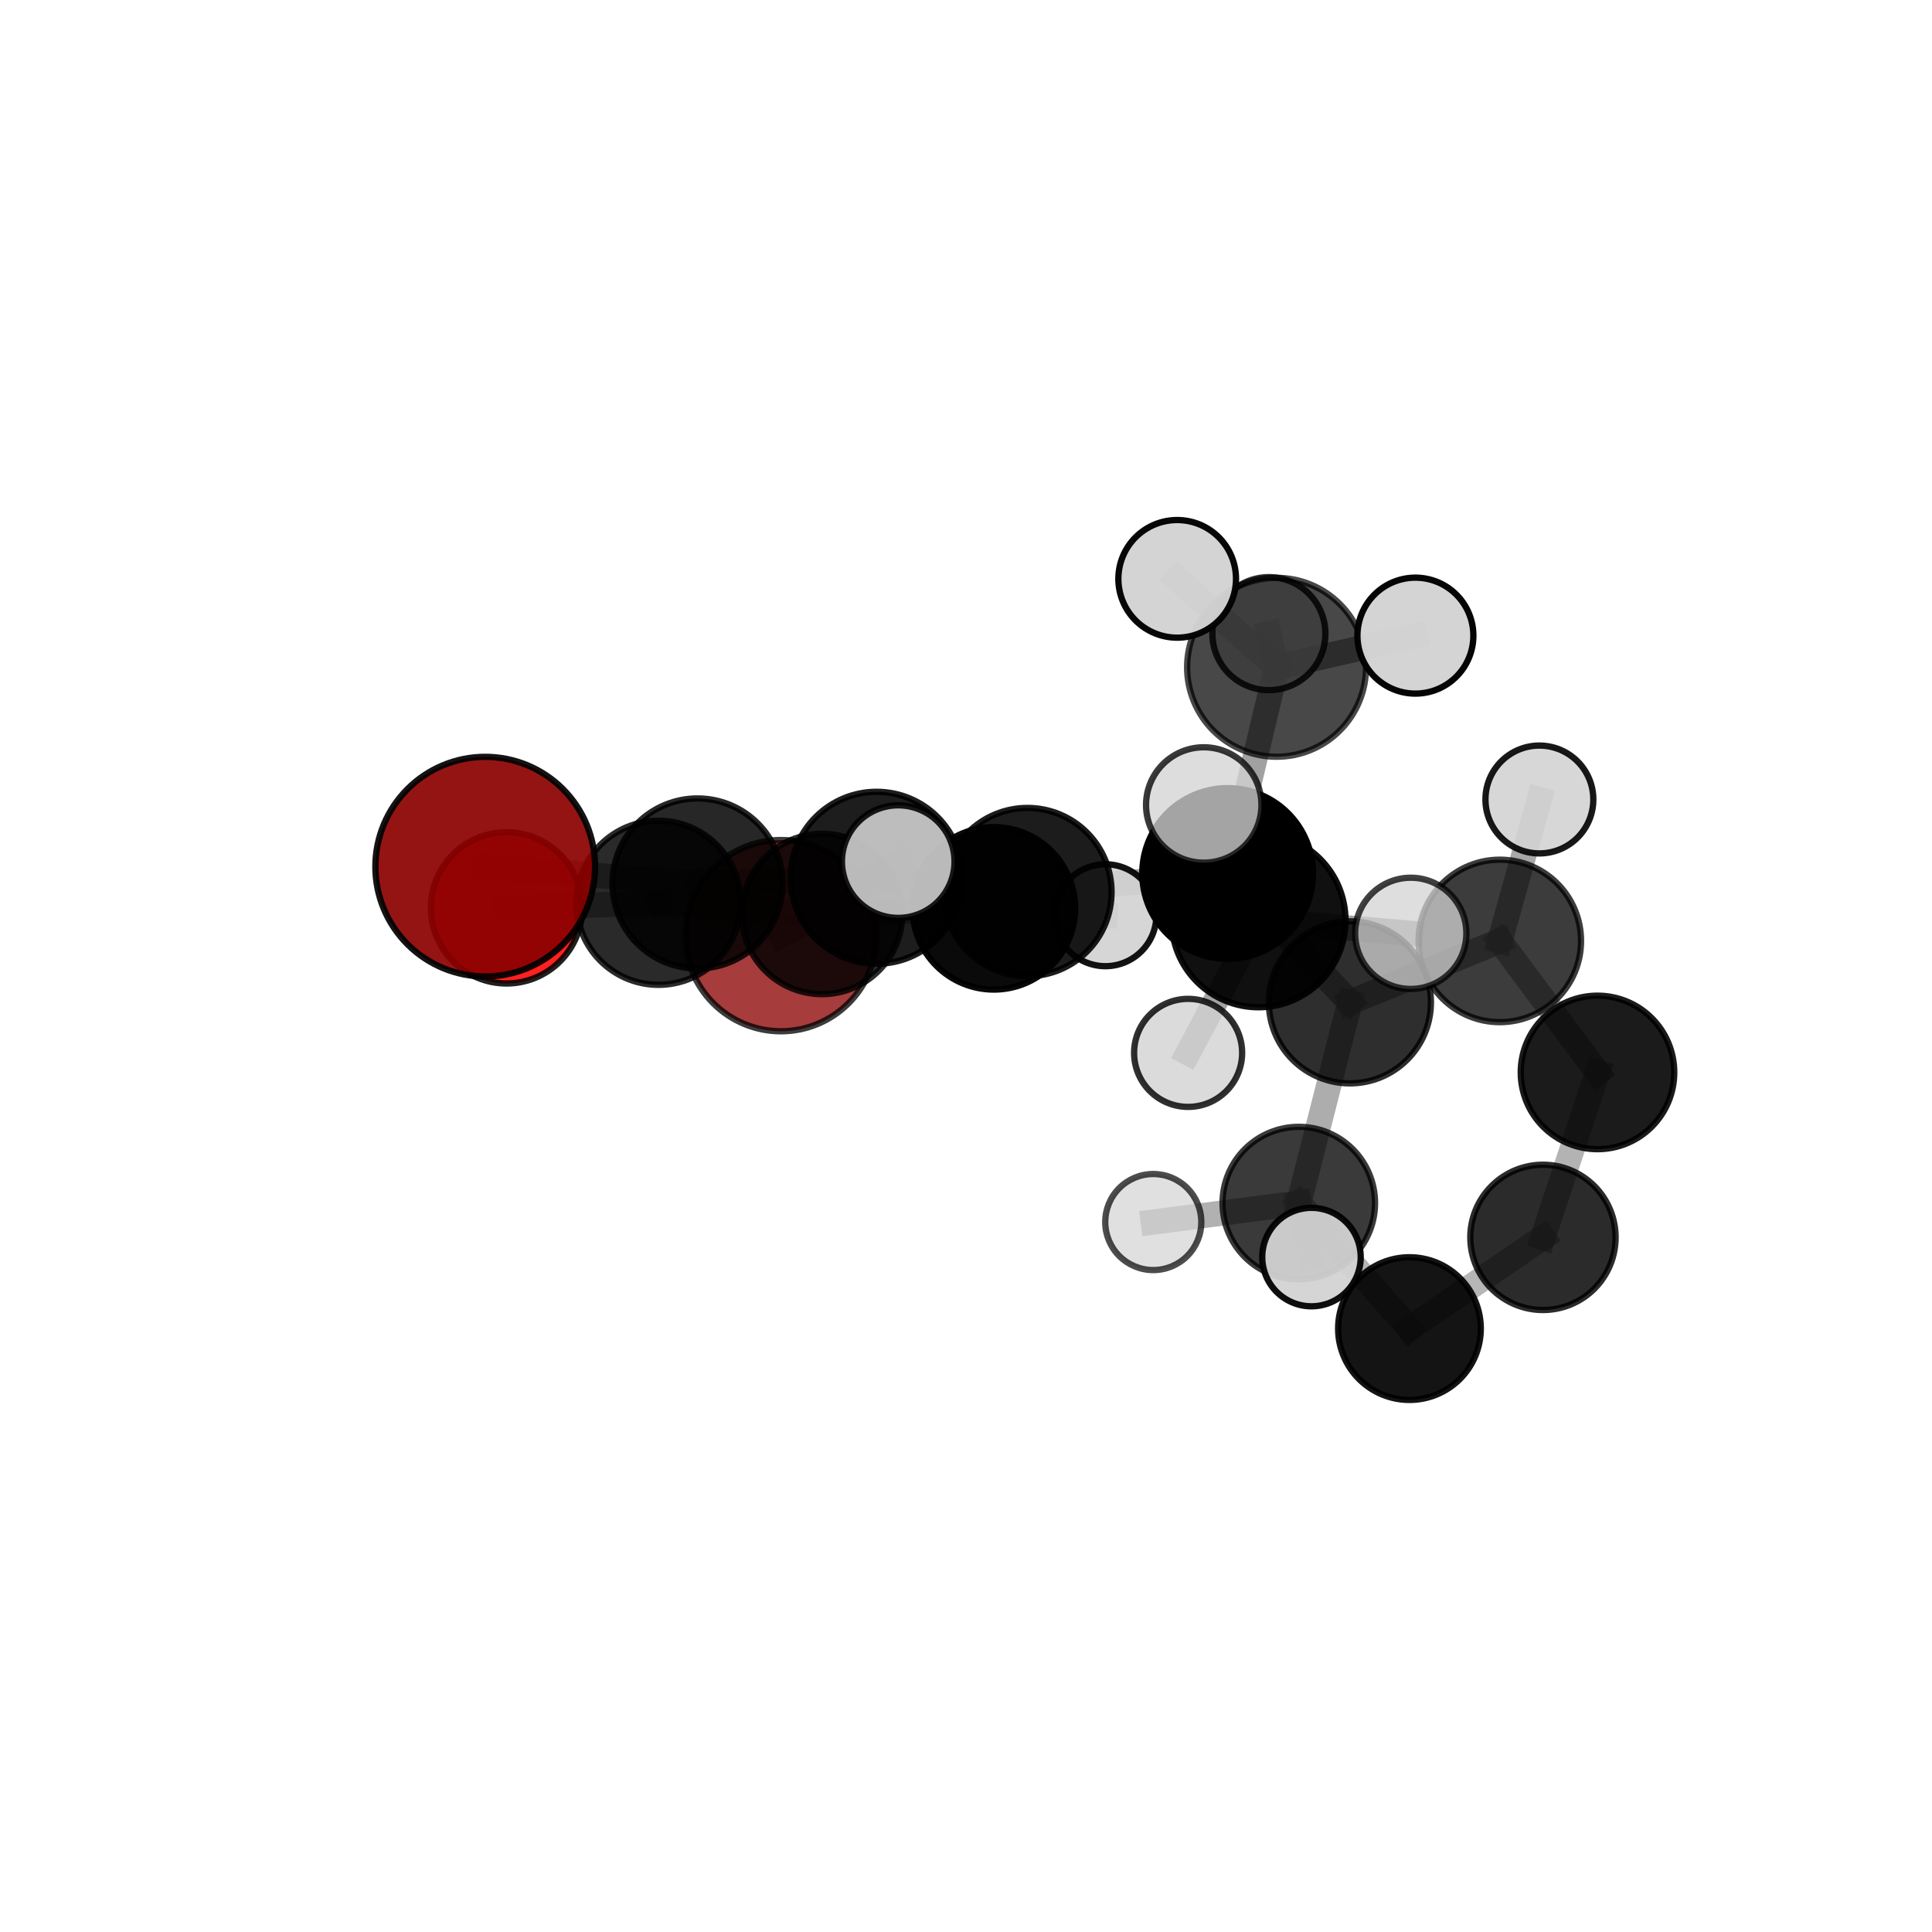 <?xml version="1.0" encoding="utf-8" standalone="no"?>
<!DOCTYPE svg PUBLIC "-//W3C//DTD SVG 1.1//EN"
  "http://www.w3.org/Graphics/SVG/1.1/DTD/svg11.dtd">
<svg xmlns:xlink="http://www.w3.org/1999/xlink" width="153pt" height="153pt" viewBox="0 0 153 153" xmlns="http://www.w3.org/2000/svg" version="1.1">
 <defs>
  <style type="text/css">*{stroke-linejoin: round; stroke-linecap: butt}</style>
 </defs>
 <g id="figure_1">
  <g id="patch_1">
   <path d="M 0 153 
L 153 153 
L 153 0 
L 0 0 
L 0 153 
z
" style="fill: none"/>
  </g>
  <g id="patch_2">
   <path d="M 7.2 145.8 
L 145.8 145.8 
L 145.8 7.2 
L 7.2 7.2 
L 7.2 145.8 
z
" style="fill: none"/>
  </g>
  <g id="axes_1">
   <g id="line2d_1">
    <path d="M 61.843 74.096 
L 65.1 72.38 
" clip-path="url(#pcb510bfef3)" style="fill: none; stroke: #808080; stroke-opacity: 0.632; stroke-width: 2; stroke-linecap: square"/>
   </g>
   <g id="line2d_2">
    <path d="M 65.1 72.38 
L 52.149 71.495 
" clip-path="url(#pcb510bfef3)" style="fill: none; stroke: #808080; stroke-opacity: 0.665; stroke-width: 2; stroke-linecap: square"/>
   </g>
   <g id="line2d_3">
    <path d="M 38.425 68.634 
L 55.238 69.965 
" clip-path="url(#pcb510bfef3)" style="fill: none; stroke: #808080; stroke-opacity: 0.726; stroke-width: 2; stroke-linecap: square"/>
   </g>
   <g id="line2d_4">
    <path d="M 55.238 69.965 
L 52.149 71.495 
" clip-path="url(#pcb510bfef3)" style="fill: none; stroke: #808080; stroke-opacity: 0.694; stroke-width: 2; stroke-linecap: square"/>
   </g>
   <g id="line2d_5">
    <path d="M 40.114 71.896 
L 52.149 71.495 
" clip-path="url(#pcb510bfef3)" style="fill: none; stroke: #808080; stroke-opacity: 0.671; stroke-width: 2; stroke-linecap: square"/>
   </g>
   <g id="line2d_6">
    <path d="M 97.219 69.172 
L 106.902 79.378 
" clip-path="url(#pcb510bfef3)" style="fill: none; stroke: #808080; stroke-opacity: 0.69; stroke-width: 2; stroke-linecap: square"/>
   </g>
   <g id="line2d_7">
    <path d="M 97.219 69.172 
L 81.366 70.643 
" clip-path="url(#pcb510bfef3)" style="fill: none; stroke: #808080; stroke-opacity: 0.708; stroke-width: 2; stroke-linecap: square"/>
   </g>
   <g id="line2d_8">
    <path d="M 97.219 69.172 
L 101.095 52.844 
" clip-path="url(#pcb510bfef3)" style="fill: none; stroke: #808080; stroke-opacity: 0.741; stroke-width: 2; stroke-linecap: square"/>
   </g>
   <g id="line2d_9">
    <path d="M 97.219 69.172 
L 99.666 72.883 
" clip-path="url(#pcb510bfef3)" style="fill: none; stroke: #808080; stroke-opacity: 0.725; stroke-width: 2; stroke-linecap: square"/>
   </g>
   <g id="line2d_10">
    <path d="M 106.902 79.378 
L 118.774 74.514 
" clip-path="url(#pcb510bfef3)" style="fill: none; stroke: #808080; stroke-opacity: 0.666; stroke-width: 2; stroke-linecap: square"/>
   </g>
   <g id="line2d_11">
    <path d="M 106.902 79.378 
L 102.854 95.274 
" clip-path="url(#pcb510bfef3)" style="fill: none; stroke: #808080; stroke-opacity: 0.638; stroke-width: 2; stroke-linecap: square"/>
   </g>
   <g id="line2d_12">
    <path d="M 81.366 70.643 
L 69.421 69.513 
" clip-path="url(#pcb510bfef3)" style="fill: none; stroke: #808080; stroke-opacity: 0.712; stroke-width: 2; stroke-linecap: square"/>
   </g>
   <g id="line2d_13">
    <path d="M 81.366 70.643 
L 78.706 71.933 
" clip-path="url(#pcb510bfef3)" style="fill: none; stroke: #808080; stroke-opacity: 0.684; stroke-width: 2; stroke-linecap: square"/>
   </g>
   <g id="line2d_14">
    <path d="M 101.095 52.844 
L 93.224 45.841 
" clip-path="url(#pcb510bfef3)" style="fill: none; stroke: #808080; stroke-opacity: 0.783; stroke-width: 2; stroke-linecap: square"/>
   </g>
   <g id="line2d_15">
    <path d="M 101.095 52.844 
L 112.089 50.338 
" clip-path="url(#pcb510bfef3)" style="fill: none; stroke: #808080; stroke-opacity: 0.774; stroke-width: 2; stroke-linecap: square"/>
   </g>
   <g id="line2d_16">
    <path d="M 101.095 52.844 
L 100.487 50.18 
" clip-path="url(#pcb510bfef3)" style="fill: none; stroke: #808080; stroke-opacity: 0.76; stroke-width: 2; stroke-linecap: square"/>
   </g>
   <g id="line2d_17">
    <path d="M 99.666 72.883 
L 95.328 63.748 
" clip-path="url(#pcb510bfef3)" style="fill: none; stroke: #808080; stroke-opacity: 0.756; stroke-width: 2; stroke-linecap: square"/>
   </g>
   <g id="line2d_18">
    <path d="M 99.666 72.883 
L 94.09 83.38 
" clip-path="url(#pcb510bfef3)" style="fill: none; stroke: #808080; stroke-opacity: 0.72; stroke-width: 2; stroke-linecap: square"/>
   </g>
   <g id="line2d_19">
    <path d="M 99.666 72.883 
L 111.72 73.913 
" clip-path="url(#pcb510bfef3)" style="fill: none; stroke: #808080; stroke-opacity: 0.735; stroke-width: 2; stroke-linecap: square"/>
   </g>
   <g id="line2d_20">
    <path d="M 118.774 74.514 
L 126.51 84.928 
" clip-path="url(#pcb510bfef3)" style="fill: none; stroke: #808080; stroke-opacity: 0.642; stroke-width: 2; stroke-linecap: square"/>
   </g>
   <g id="line2d_21">
    <path d="M 118.774 74.514 
L 121.908 63.314 
" clip-path="url(#pcb510bfef3)" style="fill: none; stroke: #808080; stroke-opacity: 0.686; stroke-width: 2; stroke-linecap: square"/>
   </g>
   <g id="line2d_22">
    <path d="M 102.854 95.274 
L 111.619 105.214 
" clip-path="url(#pcb510bfef3)" style="fill: none; stroke: #808080; stroke-opacity: 0.586; stroke-width: 2; stroke-linecap: square"/>
   </g>
   <g id="line2d_23">
    <path d="M 102.854 95.274 
L 91.33 96.776 
" clip-path="url(#pcb510bfef3)" style="fill: none; stroke: #808080; stroke-opacity: 0.606; stroke-width: 2; stroke-linecap: square"/>
   </g>
   <g id="line2d_24">
    <path d="M 102.854 95.274 
L 103.858 99.551 
" clip-path="url(#pcb510bfef3)" style="fill: none; stroke: #808080; stroke-opacity: 0.616; stroke-width: 2; stroke-linecap: square"/>
   </g>
   <g id="line2d_25">
    <path d="M 69.421 69.513 
L 55.238 69.965 
" clip-path="url(#pcb510bfef3)" style="fill: none; stroke: #808080; stroke-opacity: 0.717; stroke-width: 2; stroke-linecap: square"/>
   </g>
   <g id="line2d_26">
    <path d="M 69.421 69.513 
L 71.134 68.232 
" clip-path="url(#pcb510bfef3)" style="fill: none; stroke: #808080; stroke-opacity: 0.736; stroke-width: 2; stroke-linecap: square"/>
   </g>
   <g id="line2d_27">
    <path d="M 78.706 71.933 
L 65.1 72.38 
" clip-path="url(#pcb510bfef3)" style="fill: none; stroke: #808080; stroke-opacity: 0.661; stroke-width: 2; stroke-linecap: square"/>
   </g>
   <g id="line2d_28">
    <path d="M 78.706 71.933 
L 87.541 72.48 
" clip-path="url(#pcb510bfef3)" style="fill: none; stroke: #808080; stroke-opacity: 0.658; stroke-width: 2; stroke-linecap: square"/>
   </g>
   <g id="line2d_29">
    <path d="M 126.51 84.928 
L 122.191 97.991 
" clip-path="url(#pcb510bfef3)" style="fill: none; stroke: #808080; stroke-opacity: 0.595; stroke-width: 2; stroke-linecap: square"/>
   </g>
   <g id="line2d_30">
    <path d="M 111.619 105.214 
L 122.191 97.991 
" clip-path="url(#pcb510bfef3)" style="fill: none; stroke: #808080; stroke-opacity: 0.567; stroke-width: 2; stroke-linecap: square"/>
   </g>
   <g id="Path3DCollection_1">
    <path d="M 61.843 81.669 
C 63.851 81.669 65.777 80.871 67.197 79.451 
C 68.618 78.031 69.416 76.105 69.416 74.096 
C 69.416 72.088 68.618 70.161 67.197 68.741 
C 65.777 67.321 63.851 66.523 61.843 66.523 
C 59.834 66.523 57.908 67.321 56.488 68.741 
C 55.067 70.161 54.269 72.088 54.269 74.096 
C 54.269 76.105 55.067 78.031 56.488 79.451 
C 57.908 80.871 59.834 81.669 61.843 81.669 
z
" clip-path="url(#pcb510bfef3)" style="fill: #8b0000; fill-opacity: 0.762; stroke: #000000; stroke-opacity: 0.762; stroke-width: 0.5"/>
    <path d="M 87.541 76.515 
C 88.611 76.515 89.637 76.09 90.394 75.333 
C 91.151 74.576 91.576 73.55 91.576 72.48 
C 91.576 71.409 91.151 70.383 90.394 69.626 
C 89.637 68.869 88.611 68.444 87.541 68.444 
C 86.47 68.444 85.444 68.869 84.687 69.626 
C 83.93 70.383 83.505 71.409 83.505 72.48 
C 83.505 73.55 83.93 74.576 84.687 75.333 
C 85.444 76.09 86.47 76.515 87.541 76.515 
z
" clip-path="url(#pcb510bfef3)" style="fill: #d3d3d3; fill-opacity: 0.925; stroke: #000000; stroke-opacity: 0.925; stroke-width: 0.5"/>
    <path d="M 65.1 78.729 
C 66.783 78.729 68.399 78.06 69.589 76.869 
C 70.78 75.679 71.449 74.064 71.449 72.38 
C 71.449 70.696 70.78 69.081 69.589 67.89 
C 68.399 66.699 66.783 66.03 65.1 66.03 
C 63.416 66.03 61.801 66.699 60.61 67.89 
C 59.419 69.081 58.75 70.696 58.75 72.38 
C 58.75 74.064 59.419 75.679 60.61 76.869 
C 61.801 78.06 63.416 78.729 65.1 78.729 
z
" clip-path="url(#pcb510bfef3)" style="fill-opacity: 0.832; stroke: #000000; stroke-opacity: 0.832; stroke-width: 0.5"/>
    <path d="M 126.51 91.007 
C 128.122 91.007 129.668 90.366 130.808 89.226 
C 131.948 88.086 132.589 86.54 132.589 84.928 
C 132.589 83.315 131.948 81.769 130.808 80.629 
C 129.668 79.489 128.122 78.849 126.51 78.849 
C 124.898 78.849 123.351 79.489 122.211 80.629 
C 121.071 81.769 120.431 83.315 120.431 84.928 
C 120.431 86.54 121.071 88.086 122.211 89.226 
C 123.351 90.366 124.898 91.007 126.51 91.007 
z
" clip-path="url(#pcb510bfef3)" style="fill-opacity: 0.894; stroke: #000000; stroke-opacity: 0.894; stroke-width: 0.5"/>
    <path d="M 122.191 103.744 
C 123.716 103.744 125.18 103.138 126.259 102.059 
C 127.338 100.98 127.944 99.517 127.944 97.991 
C 127.944 96.465 127.338 95.001 126.259 93.923 
C 125.18 92.844 123.716 92.237 122.191 92.237 
C 120.665 92.237 119.201 92.844 118.122 93.923 
C 117.043 95.001 116.437 96.465 116.437 97.991 
C 116.437 99.517 117.043 100.98 118.122 102.059 
C 119.201 103.138 120.665 103.744 122.191 103.744 
z
" clip-path="url(#pcb510bfef3)" style="fill-opacity: 0.83; stroke: #000000; stroke-opacity: 0.83; stroke-width: 0.5"/>
    <path d="M 40.114 77.885 
C 41.703 77.885 43.226 77.254 44.349 76.131 
C 45.473 75.008 46.104 73.485 46.104 71.896 
C 46.104 70.308 45.473 68.784 44.349 67.661 
C 43.226 66.538 41.703 65.907 40.114 65.907 
C 38.526 65.907 37.002 66.538 35.879 67.661 
C 34.756 68.784 34.125 70.308 34.125 71.896 
C 34.125 73.485 34.756 75.008 35.879 76.131 
C 37.002 77.254 38.526 77.885 40.114 77.885 
z
" clip-path="url(#pcb510bfef3)" style="fill: #ff0000; fill-opacity: 0.875; stroke: #000000; stroke-opacity: 0.875; stroke-width: 0.5"/>
    <path d="M 78.706 78.367 
C 80.412 78.367 82.048 77.689 83.254 76.482 
C 84.461 75.276 85.139 73.64 85.139 71.933 
C 85.139 70.227 84.461 68.591 83.254 67.385 
C 82.048 66.178 80.412 65.5 78.706 65.5 
C 76.999 65.5 75.363 66.178 74.157 67.385 
C 72.95 68.591 72.272 70.227 72.272 71.933 
C 72.272 73.64 72.95 75.276 74.157 76.482 
C 75.363 77.689 76.999 78.367 78.706 78.367 
z
" clip-path="url(#pcb510bfef3)" style="fill-opacity: 0.958; stroke: #000000; stroke-opacity: 0.958; stroke-width: 0.5"/>
    <path d="M 111.619 110.864 
C 113.117 110.864 114.554 110.268 115.614 109.209 
C 116.673 108.149 117.268 106.712 117.268 105.214 
C 117.268 103.716 116.673 102.278 115.614 101.219 
C 114.554 100.159 113.117 99.564 111.619 99.564 
C 110.12 99.564 108.683 100.159 107.624 101.219 
C 106.564 102.278 105.969 103.716 105.969 105.214 
C 105.969 106.712 106.564 108.149 107.624 109.209 
C 108.683 110.268 110.12 110.864 111.619 110.864 
z
" clip-path="url(#pcb510bfef3)" style="fill-opacity: 0.918; stroke: #000000; stroke-opacity: 0.918; stroke-width: 0.5"/>
    <path d="M 52.149 77.992 
C 53.872 77.992 55.525 77.308 56.743 76.089 
C 57.962 74.871 58.646 73.218 58.646 71.495 
C 58.646 69.772 57.962 68.119 56.743 66.9 
C 55.525 65.682 53.872 64.997 52.149 64.997 
C 50.426 64.997 48.773 65.682 47.554 66.9 
C 46.336 68.119 45.651 69.772 45.651 71.495 
C 45.651 73.218 46.336 74.871 47.554 76.089 
C 48.773 77.308 50.426 77.992 52.149 77.992 
z
" clip-path="url(#pcb510bfef3)" style="fill-opacity: 0.833; stroke: #000000; stroke-opacity: 0.833; stroke-width: 0.5"/>
    <path d="M 121.908 67.584 
C 123.041 67.584 124.127 67.134 124.928 66.334 
C 125.729 65.533 126.179 64.446 126.179 63.314 
C 126.179 62.181 125.729 61.095 124.928 60.294 
C 124.127 59.493 123.041 59.043 121.908 59.043 
C 120.776 59.043 119.689 59.493 118.888 60.294 
C 118.087 61.095 117.637 62.181 117.637 63.314 
C 117.637 64.446 118.087 65.533 118.888 66.334 
C 119.689 67.134 120.776 67.584 121.908 67.584 
z
" clip-path="url(#pcb510bfef3)" style="fill: #d3d3d3; fill-opacity: 0.903; stroke: #000000; stroke-opacity: 0.903; stroke-width: 0.5"/>
    <path d="M 118.774 80.947 
C 120.48 80.947 122.116 80.27 123.323 79.063 
C 124.529 77.857 125.207 76.22 125.207 74.514 
C 125.207 72.808 124.529 71.172 123.323 69.965 
C 122.116 68.759 120.48 68.081 118.774 68.081 
C 117.068 68.081 115.431 68.759 114.225 69.965 
C 113.018 71.172 112.341 72.808 112.341 74.514 
C 112.341 76.22 113.018 77.857 114.225 79.063 
C 115.431 80.27 117.068 80.947 118.774 80.947 
z
" clip-path="url(#pcb510bfef3)" style="fill-opacity: 0.764; stroke: #000000; stroke-opacity: 0.764; stroke-width: 0.5"/>
    <path d="M 100.487 54.656 
C 101.674 54.656 102.812 54.184 103.651 53.345 
C 104.491 52.505 104.962 51.367 104.962 50.18 
C 104.962 48.993 104.491 47.855 103.651 47.015 
C 102.812 46.176 101.674 45.705 100.487 45.705 
C 99.3 45.705 98.161 46.176 97.322 47.015 
C 96.483 47.855 96.011 48.993 96.011 50.18 
C 96.011 51.367 96.483 52.505 97.322 53.345 
C 98.161 54.184 99.3 54.656 100.487 54.656 
z
" clip-path="url(#pcb510bfef3)" style="fill: #d3d3d3; fill-opacity: 0.833; stroke: #000000; stroke-opacity: 0.833; stroke-width: 0.5"/>
    <path d="M 91.33 100.58 
C 92.339 100.58 93.307 100.179 94.02 99.466 
C 94.733 98.753 95.134 97.785 95.134 96.776 
C 95.134 95.768 94.733 94.8 94.02 94.087 
C 93.307 93.374 92.339 92.973 91.33 92.973 
C 90.322 92.973 89.354 93.374 88.641 94.087 
C 87.927 94.8 87.527 95.768 87.527 96.776 
C 87.527 97.785 87.927 98.753 88.641 99.466 
C 89.354 100.179 90.322 100.58 91.33 100.58 
z
" clip-path="url(#pcb510bfef3)" style="fill: #d3d3d3; fill-opacity: 0.7; stroke: #000000; stroke-opacity: 0.7; stroke-width: 0.5"/>
    <path d="M 106.902 85.795 
C 108.604 85.795 110.236 85.119 111.44 83.916 
C 112.643 82.712 113.319 81.08 113.319 79.378 
C 113.319 77.676 112.643 76.044 111.44 74.841 
C 110.236 73.637 108.604 72.961 106.902 72.961 
C 105.2 72.961 103.568 73.637 102.365 74.841 
C 101.161 76.044 100.485 77.676 100.485 79.378 
C 100.485 81.08 101.161 82.712 102.365 83.916 
C 103.568 85.119 105.2 85.795 106.902 85.795 
z
" clip-path="url(#pcb510bfef3)" style="fill-opacity: 0.818; stroke: #000000; stroke-opacity: 0.818; stroke-width: 0.5"/>
    <path d="M 102.854 101.313 
C 104.456 101.313 105.992 100.677 107.124 99.544 
C 108.256 98.412 108.893 96.876 108.893 95.274 
C 108.893 93.673 108.256 92.137 107.124 91.004 
C 105.992 89.872 104.456 89.236 102.854 89.236 
C 101.253 89.236 99.716 89.872 98.584 91.004 
C 97.452 92.137 96.815 93.673 96.815 95.274 
C 96.815 96.876 97.452 98.412 98.584 99.544 
C 99.716 100.677 101.253 101.313 102.854 101.313 
z
" clip-path="url(#pcb510bfef3)" style="fill-opacity: 0.771; stroke: #000000; stroke-opacity: 0.771; stroke-width: 0.5"/>
    <path d="M 81.366 77.304 
C 83.133 77.304 84.827 76.602 86.076 75.353 
C 87.325 74.104 88.027 72.409 88.027 70.643 
C 88.027 68.876 87.325 67.182 86.076 65.933 
C 84.827 64.684 83.133 63.982 81.366 63.982 
C 79.6 63.982 77.906 64.684 76.656 65.933 
C 75.407 67.182 74.706 68.876 74.706 70.643 
C 74.706 72.409 75.407 74.104 76.656 75.353 
C 77.906 76.602 79.6 77.304 81.366 77.304 
z
" clip-path="url(#pcb510bfef3)" style="fill-opacity: 0.889; stroke: #000000; stroke-opacity: 0.889; stroke-width: 0.5"/>
    <path d="M 101.095 59.928 
C 102.974 59.928 104.776 59.182 106.104 57.853 
C 107.433 56.525 108.179 54.723 108.179 52.844 
C 108.179 50.965 107.433 49.163 106.104 47.834 
C 104.776 46.506 102.974 45.76 101.095 45.76 
C 99.216 45.76 97.414 46.506 96.086 47.834 
C 94.757 49.163 94.011 50.965 94.011 52.844 
C 94.011 54.723 94.757 56.525 96.086 57.853 
C 97.414 59.182 99.216 59.928 101.095 59.928 
z
" clip-path="url(#pcb510bfef3)" style="fill-opacity: 0.717; stroke: #000000; stroke-opacity: 0.717; stroke-width: 0.5"/>
    <path d="M 55.238 76.7 
C 57.024 76.7 58.737 75.99 60 74.727 
C 61.263 73.464 61.973 71.751 61.973 69.965 
C 61.973 68.179 61.263 66.466 60 65.203 
C 58.737 63.94 57.024 63.231 55.238 63.231 
C 53.452 63.231 51.739 63.94 50.476 65.203 
C 49.213 66.466 48.504 68.179 48.504 69.965 
C 48.504 71.751 49.213 73.464 50.476 74.727 
C 51.739 75.99 53.452 76.7 55.238 76.7 
z
" clip-path="url(#pcb510bfef3)" style="fill-opacity: 0.845; stroke: #000000; stroke-opacity: 0.845; stroke-width: 0.5"/>
    <path d="M 97.219 75.932 
C 99.012 75.932 100.732 75.22 101.999 73.952 
C 103.267 72.684 103.979 70.965 103.979 69.172 
C 103.979 67.38 103.267 65.66 101.999 64.392 
C 100.732 63.125 99.012 62.413 97.219 62.413 
C 95.427 62.413 93.707 63.125 92.44 64.392 
C 91.172 65.66 90.46 67.38 90.46 69.172 
C 90.46 70.965 91.172 72.684 92.44 73.952 
C 93.707 75.22 95.427 75.932 97.219 75.932 
z
" clip-path="url(#pcb510bfef3)" style="stroke: #000000; stroke-width: 0.5"/>
    <path d="M 112.089 54.929 
C 113.307 54.929 114.474 54.445 115.335 53.584 
C 116.196 52.723 116.68 51.555 116.68 50.338 
C 116.68 49.12 116.196 47.952 115.335 47.091 
C 114.474 46.23 113.307 45.746 112.089 45.746 
C 110.871 45.746 109.704 46.23 108.843 47.091 
C 107.982 47.952 107.498 49.12 107.498 50.338 
C 107.498 51.555 107.982 52.723 108.843 53.584 
C 109.704 54.445 110.871 54.929 112.089 54.929 
z
" clip-path="url(#pcb510bfef3)" style="fill: #d3d3d3; fill-opacity: 0.979; stroke: #000000; stroke-opacity: 0.979; stroke-width: 0.5"/>
    <path d="M 103.858 103.45 
C 104.892 103.45 105.884 103.039 106.615 102.308 
C 107.346 101.577 107.757 100.585 107.757 99.551 
C 107.757 98.517 107.346 97.525 106.615 96.794 
C 105.884 96.063 104.892 95.652 103.858 95.652 
C 102.824 95.652 101.833 96.063 101.102 96.794 
C 100.371 97.525 99.96 98.517 99.96 99.551 
C 99.96 100.585 100.371 101.577 101.102 102.308 
C 101.833 103.039 102.824 103.45 103.858 103.45 
z
" clip-path="url(#pcb510bfef3)" style="fill: #d3d3d3; fill-opacity: 0.942; stroke: #000000; stroke-opacity: 0.942; stroke-width: 0.5"/>
    <path d="M 93.224 50.499 
C 94.46 50.499 95.645 50.008 96.518 49.135 
C 97.392 48.261 97.883 47.076 97.883 45.841 
C 97.883 44.605 97.392 43.42 96.518 42.547 
C 95.645 41.673 94.46 41.182 93.224 41.182 
C 91.989 41.182 90.804 41.673 89.93 42.547 
C 89.057 43.42 88.566 44.605 88.566 45.841 
C 88.566 47.076 89.057 48.261 89.93 49.135 
C 90.804 50.008 91.989 50.499 93.224 50.499 
z
" clip-path="url(#pcb510bfef3)" style="fill: #d3d3d3; fill-opacity: 0.972; stroke: #000000; stroke-opacity: 0.972; stroke-width: 0.5"/>
    <path d="M 69.421 76.321 
C 71.227 76.321 72.959 75.604 74.235 74.327 
C 75.512 73.05 76.23 71.318 76.23 69.513 
C 76.23 67.707 75.512 65.975 74.235 64.698 
C 72.959 63.422 71.227 62.704 69.421 62.704 
C 67.616 62.704 65.884 63.422 64.607 64.698 
C 63.33 65.975 62.613 67.707 62.613 69.513 
C 62.613 71.318 63.33 73.05 64.607 74.327 
C 65.884 75.604 67.616 76.321 69.421 76.321 
z
" clip-path="url(#pcb510bfef3)" style="fill-opacity: 0.883; stroke: #000000; stroke-opacity: 0.883; stroke-width: 0.5"/>
    <path d="M 38.425 77.331 
C 40.732 77.331 42.944 76.415 44.575 74.784 
C 46.206 73.153 47.123 70.94 47.123 68.634 
C 47.123 66.327 46.206 64.115 44.575 62.483 
C 42.944 60.852 40.732 59.936 38.425 59.936 
C 36.118 59.936 33.906 60.852 32.275 62.483 
C 30.644 64.115 29.727 66.327 29.727 68.634 
C 29.727 70.94 30.644 73.153 32.275 74.784 
C 33.906 76.415 36.118 77.331 38.425 77.331 
z
" clip-path="url(#pcb510bfef3)" style="fill: #8b0000; fill-opacity: 0.92; stroke: #000000; stroke-opacity: 0.92; stroke-width: 0.5"/>
    <path d="M 71.134 72.69 
C 72.316 72.69 73.45 72.22 74.286 71.384 
C 75.121 70.548 75.591 69.415 75.591 68.232 
C 75.591 67.05 75.121 65.916 74.286 65.081 
C 73.45 64.245 72.316 63.775 71.134 63.775 
C 69.952 63.775 68.818 64.245 67.982 65.081 
C 67.146 65.916 66.676 67.05 66.676 68.232 
C 66.676 69.415 67.146 70.548 67.982 71.384 
C 68.818 72.22 69.952 72.69 71.134 72.69 
z
" clip-path="url(#pcb510bfef3)" style="fill: #d3d3d3; fill-opacity: 0.88; stroke: #000000; stroke-opacity: 0.88; stroke-width: 0.5"/>
    <path d="M 99.666 79.768 
C 101.492 79.768 103.244 79.043 104.535 77.752 
C 105.826 76.461 106.552 74.709 106.552 72.883 
C 106.552 71.057 105.826 69.306 104.535 68.015 
C 103.244 66.723 101.492 65.998 99.666 65.998 
C 97.84 65.998 96.089 66.723 94.798 68.015 
C 93.507 69.306 92.781 71.057 92.781 72.883 
C 92.781 74.709 93.507 76.461 94.798 77.752 
C 96.089 79.043 97.84 79.768 99.666 79.768 
z
" clip-path="url(#pcb510bfef3)" style="fill-opacity: 0.937; stroke: #000000; stroke-opacity: 0.937; stroke-width: 0.5"/>
    <path d="M 111.72 78.317 
C 112.888 78.317 114.008 77.853 114.834 77.027 
C 115.66 76.201 116.124 75.081 116.124 73.913 
C 116.124 72.745 115.66 71.625 114.834 70.799 
C 114.008 69.973 112.888 69.509 111.72 69.509 
C 110.552 69.509 109.432 69.973 108.606 70.799 
C 107.78 71.625 107.316 72.745 107.316 73.913 
C 107.316 75.081 107.78 76.201 108.606 77.027 
C 109.432 77.853 110.552 78.317 111.72 78.317 
z
" clip-path="url(#pcb510bfef3)" style="fill: #d3d3d3; fill-opacity: 0.75; stroke: #000000; stroke-opacity: 0.75; stroke-width: 0.5"/>
    <path d="M 94.09 87.658 
C 95.224 87.658 96.313 87.208 97.115 86.405 
C 97.917 85.603 98.368 84.515 98.368 83.38 
C 98.368 82.246 97.917 81.158 97.115 80.355 
C 96.313 79.553 95.224 79.102 94.09 79.102 
C 92.955 79.102 91.867 79.553 91.065 80.355 
C 90.263 81.158 89.812 82.246 89.812 83.38 
C 89.812 84.515 90.263 85.603 91.065 86.405 
C 91.867 87.208 92.955 87.658 94.09 87.658 
z
" clip-path="url(#pcb510bfef3)" style="fill: #d3d3d3; fill-opacity: 0.813; stroke: #000000; stroke-opacity: 0.813; stroke-width: 0.5"/>
    <path d="M 95.328 68.318 
C 96.539 68.318 97.702 67.836 98.559 66.979 
C 99.416 66.122 99.897 64.96 99.897 63.748 
C 99.897 62.536 99.416 61.373 98.559 60.516 
C 97.702 59.659 96.539 59.178 95.328 59.178 
C 94.116 59.178 92.953 59.659 92.096 60.516 
C 91.239 61.373 90.758 62.536 90.758 63.748 
C 90.758 64.96 91.239 66.122 92.096 66.979 
C 92.953 67.836 94.116 68.318 95.328 68.318 
z
" clip-path="url(#pcb510bfef3)" style="fill: #d3d3d3; fill-opacity: 0.775; stroke: #000000; stroke-opacity: 0.775; stroke-width: 0.5"/>
   </g>
  </g>
 </g>
 <defs>
  <clipPath id="pcb510bfef3">
   <rect x="7.2" y="7.2" width="138.6" height="138.6"/>
  </clipPath>
 </defs>
</svg>
